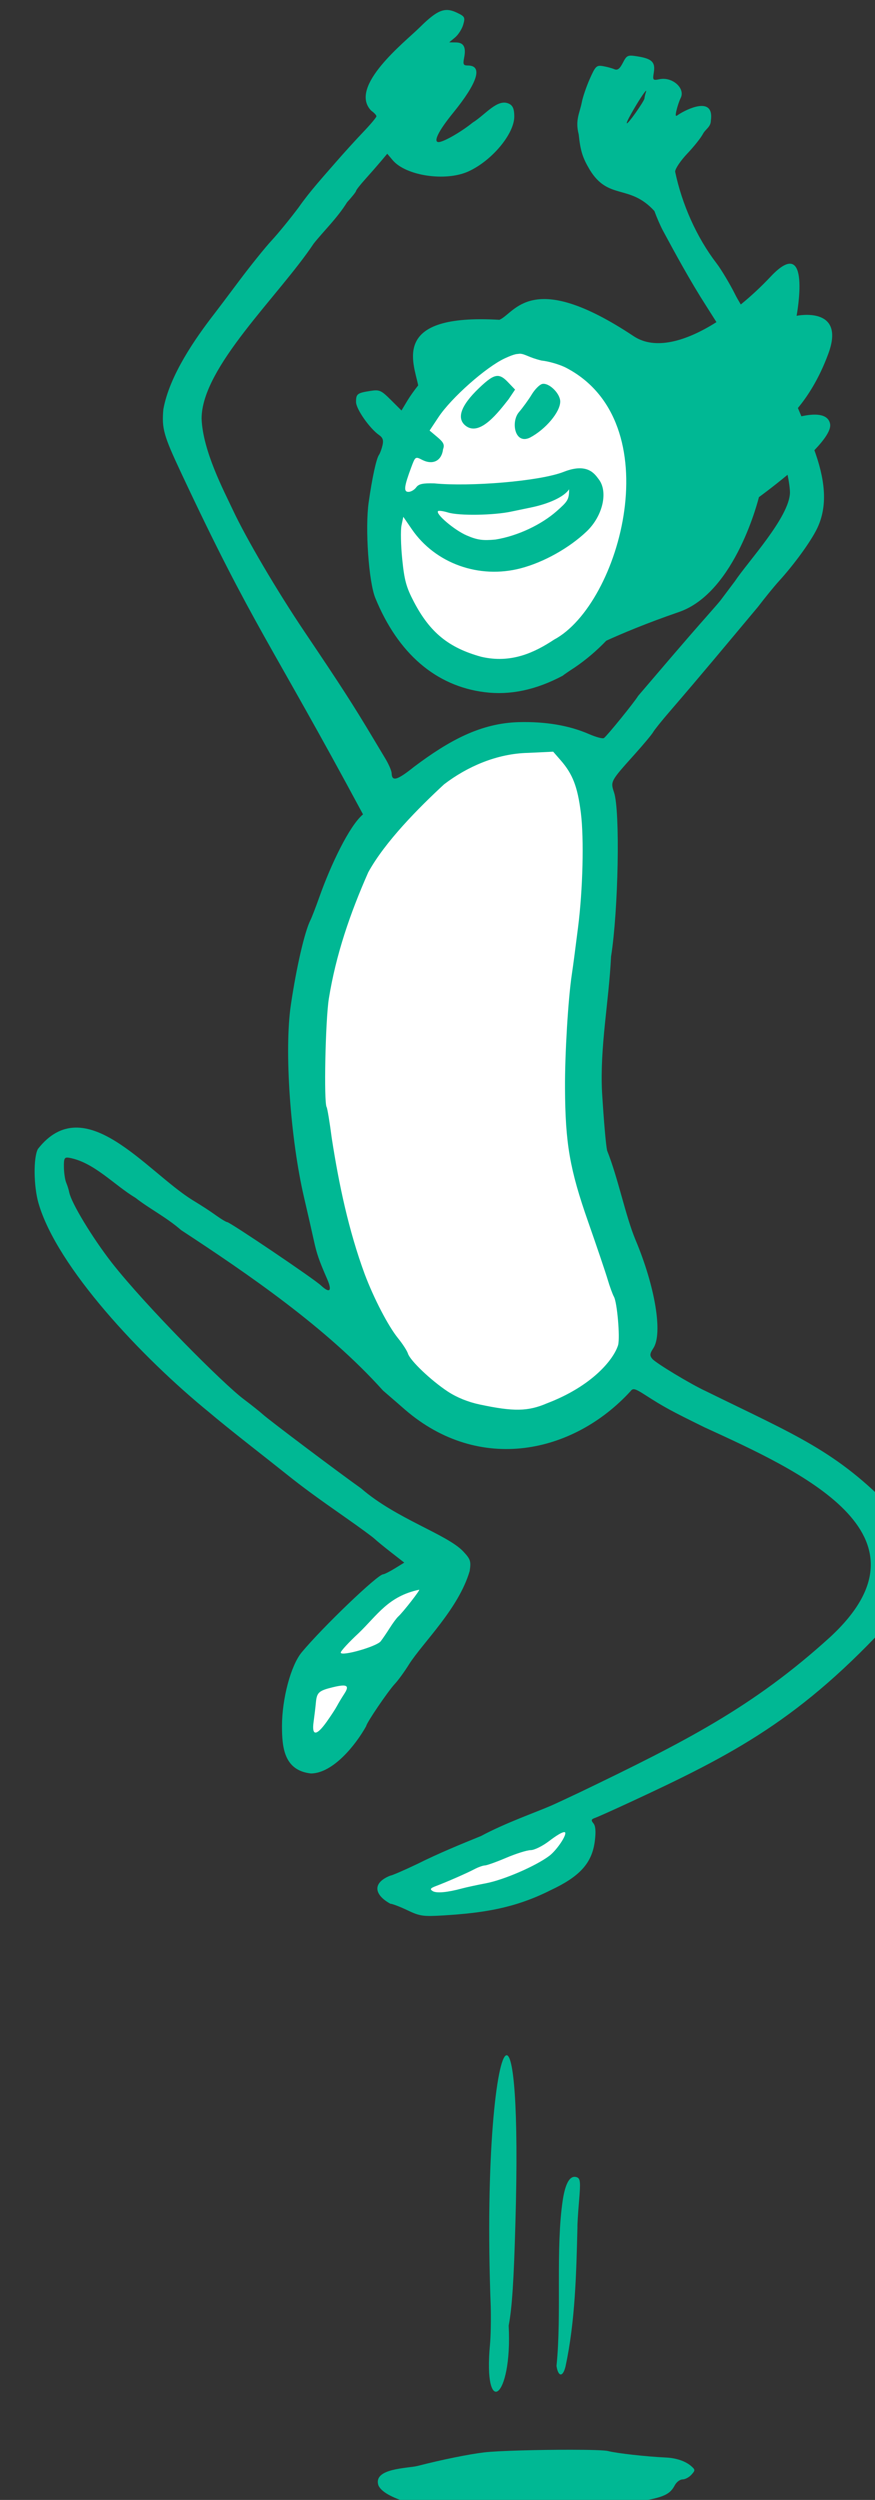 <?xml version="1.0" ?><svg height="301.378mm" viewBox="0 0 105.498 301.378" width="105.498mm" xmlns="http://www.w3.org/2000/svg">
    <rect x="0" y="0" width="105.498" height="301.378" fill="#333333" stroke="none"/>
    <path color="#000" d="m 10242.503,3044.773 c -29.068,0.638 -61.173,24.67 -67.864,64.432 -17.443,103.669 114.015,120.348 118.151,2.043 1.645,-47.033 -22.981,-67.076 -50.287,-66.476 z m -0.845,173.466 c -23.709,0.027 -55.21,22.948 -69.482,44.356 -27.796,48.598 -47.953,159.924 8.911,242.321 56.865,82.397 120.307,-11.743 107.258,-42.01 -13.05,-30.267 -29.706,-83.734 -18.037,-183.7 5.288,-45.297 -9.006,-60.991 -28.65,-60.968 z m -38.63,383.205 c -23.242,-0.37 -74.073,41.093 -60.119,81.043 16.974,-23.488 84.64,-75.865 63.336,-80.68 -0.998,-0.226 -2.074,-0.344 -3.217,-0.362 z m 57.977,108.681 c -5.263,-0.463 -82.376,35.087 -82.376,35.087 19.171,29.422 117.37,-15.847 82.572,-35.038 -0.05,-0.026 -0.112,-0.041 -0.196,-0.049 z" fill="#FFFFFF" overflow="visible" paint-order="fill markers stroke" transform="translate(68.014,104.895) matrix(0.265,0,0,0.265,-2718.281,-869.717)"/>
    <path d="m 10821.244,3649.244 c -3.34,0.077 -6.678,2.473 -12.412,8.145 -6.125,6.089 -32.504,26.716 -21.816,37.652 1.305,0.914 2.373,2.062 2.373,2.551 0,0.488 -2.745,3.758 -6.098,7.266 -3.354,3.508 -8.973,9.696 -12.486,13.754 -5.119,5.909 -11.751,13.162 -16.778,20.393 -3.799,5.089 -9.333,11.867 -12.295,15.061 -2.963,3.194 -9.69,11.557 -14.947,18.584 -5.258,7.027 -10.179,13.559 -10.935,14.518 -8.863,11.423 -20.616,28.261 -23.412,43.75 -0.76,8.76 0.109,11.862 8.07,28.842 33.029,70.493 40.197,76.116 82.777,155.414 -6.198,5.143 -14.652,22.9 -19.875,37.621 -1.632,4.6 -3.445,9.304 -4.031,10.453 -2.641,5.186 -6.396,21.439 -8.936,38.676 -3.03,20.564 -0.264,60.656 6.049,87.691 1.64,7.027 3.605,15.651 4.367,19.164 1.367,6.302 2.344,9.146 6.084,17.725 2.418,5.546 1.258,6.756 -2.828,2.951 -3.337,-3.108 -41.406,-28.807 -42.674,-28.807 -0.403,0 -2.398,-1.176 -4.431,-2.615 -3.96,-2.801 -6.428,-4.413 -11.619,-7.58 -20.945,-13.212 -48.766,-50.237 -70.02,-23.064 -2.122,3.886 -1.97,17.021 0.285,24.746 8.394,28.947 46.672,69.871 77.832,95.234 3.098,2.661 11.121,9.15 17.828,14.42 6.708,5.27 14.547,11.464 17.422,13.766 6.898,5.521 13.322,10.235 26.901,19.734 6.172,4.318 11.994,8.586 12.937,9.486 0.943,0.9 4.362,3.697 7.596,6.215 l 5.881,4.58 -4.299,2.643 c -2.365,1.454 -4.764,2.662 -5.332,2.682 -2.533,0.089 -27.403,23.916 -37.014,35.461 -4.951,5.947 -8.994,21.079 -8.994,33.674 0.03,9.303 0.766,20.124 13.223,21.467 10.02,-0.17 20.23,-12.823 25.105,-21.568 0,-1.271 9.904,-15.868 13.029,-19.203 1.572,-1.679 4.5,-5.716 6.504,-8.973 6.44,-10.019 22.496,-25.199 27.537,-42.35 0.675,-4.495 0.386,-5.372 -2.923,-8.914 -7.365,-7.812 -30.537,-14.843 -46.469,-28.682 -10.439,-7.406 -41.886,-31.082 -44.717,-33.668 -1.278,-1.167 -5.1,-4.212 -8.496,-6.768 -9.253,-6.839 -44.663,-42.407 -60.191,-62.188 -8.877,-11.405 -18.465,-27.257 -19.399,-32.072 -0.229,-1.178 -0.848,-3.152 -1.377,-4.387 -0.529,-1.235 -0.995,-4.371 -1.045,-6.969 -0.07,-4.084 0.229,-4.68 2.237,-4.389 11.432,1.995 20.518,12.392 30.416,18.307 5.889,4.676 14.122,8.872 20.687,14.643 30.747,20.158 66.231,44.447 91.85,72.988 4.082,3.514 8.603,7.433 10.045,8.711 33.815,29.166 76.542,20.029 102.613,-8.479 1.058,-1.42 2.037,-1.171 6.387,1.621 8.845,5.676 11.696,7.232 27.207,14.854 43.005,19.754 107.858,48.628 57.127,95.478 -34.98,31.789 -65.9,47.484 -113.459,70.387 -5.429,2.58 -11.439,5.378 -13.356,6.215 -7.065,3.083 -20.94,7.917 -31.941,13.84 -9.038,3.661 -19.691,8.043 -29.09,12.76 -6.098,2.911 -11.625,5.291 -12.283,5.291 -8.599,3.487 -6.906,8.967 0.107,12.777 0.851,0 4.341,1.334 7.758,2.965 5.67,2.706 7.127,2.909 16.666,2.328 17.424,-1.109 31.899,-3.103 48.51,-11.48 13.335,-6.248 18.83,-12.371 20.08,-22.377 0.539,-4.314 0.337,-6.84 -0.641,-8.018 -1.163,-1.402 -1.024,-1.859 0.739,-2.475 1.19,-0.415 8.204,-3.557 15.589,-6.982 47.532,-22 78.133,-37.95 119.846,-83.656 10.311,-11.298 11.703,-34.136 0.35,-49.295 -25.982,-27.11 -44.338,-34.026 -85.424,-54.227 -6.725,-3.089 -22.71,-12.733 -24.32,-14.674 -1.246,-1.502 -1.163,-2.338 0.492,-4.863 4.349,-6.637 0.82,-28.005 -8.139,-49.291 -4.58,-11.013 -7.872,-27.993 -12.904,-40.588 -0.573,-2.681 -1.494,-13.277 -2.305,-26.551 -1.037,-20.616 3.107,-41.151 4.098,-61.721 3.334,-21.075 4.167,-66.184 1.377,-74.6 -1.69,-5.096 -1.693,-5.094 9.31,-17.35 4.08,-4.545 7.888,-9.105 8.457,-10.133 0.57,-1.028 3.971,-5.266 7.561,-9.418 14.833,-17.195 26.254,-31.005 40.172,-47.619 3.166,-4.152 7.423,-9.38 9.461,-11.615 6.956,-7.632 14.434,-17.918 17.337,-23.852 4.477,-9.15 4.277,-20.064 -0.621,-34.219 -0.177,-0.511 -0.364,-1.022 -0.545,-1.533 4.541,-4.757 7.713,-9.217 7.141,-12.014 -1.017,-4.97 -7.602,-4.622 -13.053,-3.418 -0.523,-1.264 -1.055,-2.52 -1.593,-3.772 4.089,-4.908 9.542,-12.956 13.884,-24.805 7.999,-21.825 -14.474,-17.139 -14.474,-17.139 0,0 7.111,-37.937 -11.807,-17.826 -4.179,4.443 -8.78,8.759 -13.582,12.676 -1.062,-1.756 -2.026,-3.467 -2.642,-4.715 -2.162,-4.379 -6.424,-11.498 -8.372,-13.986 -9.178,-11.969 -15.799,-27.102 -18.855,-41.719 0,-1.33 2.496,-5.031 5.529,-8.225 3.034,-3.194 6.251,-7.245 7.151,-9.002 1.104,-2.119 3.536,-3.085 3.566,-5.973 1.712,-11.561 -11.149,-5.174 -14.883,-2.666 -1.215,0.961 -1.359,0.519 -0.709,-2.191 0.448,-1.868 1.283,-4.312 1.856,-5.43 2.248,-4.387 -3.722,-9.751 -9.555,-8.584 -3.127,0.625 -3.236,0.496 -2.648,-3.131 0.748,-4.611 -0.873,-6.197 -7.411,-7.242 -4.515,-0.722 -4.887,-0.558 -6.699,2.947 -1.428,2.761 -2.421,3.497 -3.875,2.873 -1.074,-0.462 -3.394,-1.087 -5.154,-1.389 -2.928,-0.502 -3.437,-0.01 -6.016,5.822 -1.55,3.504 -3.175,8.275 -3.611,10.6 -0.953,4.945 -3.102,8.078 -1.428,14.576 0.795,7.535 1.768,10.663 5.022,16.125 8.545,14.05 18.051,6.325 29.433,18.797 1.03,2.874 2.799,6.926 3.932,9.002 5.337,9.914 12.428,22.977 19.713,34.299 1.945,3.062 3.374,5.314 4.586,7.234 -13.825,8.769 -27.938,12.87 -37.664,6.404 -46.572,-30.96 -53.913,-10.51 -61.082,-7.455 -49.648,-2.947 -39.018,19.398 -36.961,29.832 -1.738,2.175 -3.706,4.93 -4.877,6.883 l -2.723,4.541 -4.828,-4.807 c -4.442,-4.424 -5.187,-4.75 -9.361,-4.096 -5.959,0.934 -6.497,1.357 -6.487,5.051 0.01,3.178 6.16,11.988 10.477,15.012 1.728,1.21 2.112,2.381 1.551,4.732 -0.41,1.719 -1.122,3.648 -1.58,4.287 -1.213,1.69 -3.064,10.193 -4.694,21.553 -1.691,11.785 0,36.21 3.024,43.594 10.323,25.226 27.52,40.032 49.734,42.818 11.589,1.476 23.377,-1.026 35.555,-7.51 0.319,-0.325 2.805,-2.035 5.527,-3.799 5.042,-3.433 9.867,-7.527 14.256,-12.111 6.861,-3.126 18.039,-7.879 33.062,-13.049 25.901,-8.913 36.389,-52.256 36.389,-52.256 0,0 6.116,-4.428 13.029,-10.178 0.622,2.884 1.084,6.176 1.092,8.105 -0.181,11.108 -19.198,31.495 -25.049,40.324 -3.119,4.152 -6.064,8.072 -6.544,8.711 -0.481,0.639 -3.368,3.973 -6.413,7.408 -10.172,11.505 -20.69,23.919 -31.087,36.07 -1.69,2.851 -14.31,18.394 -15.565,19.17 -0.587,0.362 -3.597,-0.444 -6.689,-1.793 -9.058,-3.951 -19.751,-5.775 -32.045,-5.465 -17.314,0.474 -31.647,8.308 -47.633,20.32 -7.692,6.165 -10.1,6.851 -10.201,2.91 -0.03,-1.08 -1.307,-4.056 -2.842,-6.611 -1.536,-2.555 -4.04,-6.736 -5.568,-9.291 -9.212,-15.402 -14.464,-23.55 -31.198,-48.402 -12.523,-18.6 -26.514,-42.385 -32.674,-55.549 -3.992,-8.54 -13.636,-26.709 -14.181,-41.428 0,-23.464 35.118,-55.773 51.004,-79.654 4.404,-5.569 10.72,-11.58 15.193,-18.803 2.231,-2.435 4.064,-4.755 4.084,-5.154 0.01,-0.399 1.882,-2.786 4.15,-5.305 2.269,-2.519 5.456,-6.161 7.082,-8.094 l 2.957,-3.514 2.471,2.932 c 6.005,7.113 24.016,9.812 34.365,5.149 10.685,-4.814 20.959,-17.075 20.959,-25.012 0,-3.307 -0.613,-4.874 -2.246,-5.748 -5.311,-2.724 -10.785,4.851 -16.724,8.537 -5.227,4.246 -13.263,8.844 -15.459,8.844 -2.593,0 -0.03,-5.148 6.629,-13.336 11.181,-13.739 13.597,-21.508 6.689,-21.508 -2.057,0 -2.307,-0.51 -1.715,-3.473 0.972,-4.861 -0.149,-6.974 -3.722,-7.019 l -3.069,-0.039 2.678,-2.232 c 1.474,-1.229 3.144,-3.849 3.709,-5.82 0.954,-3.325 0.747,-3.719 -2.848,-5.434 -1.745,-0.832 -3.265,-1.276 -4.783,-1.242 z m 90.793,36.77 c 0.04,-0.017 0.07,-0.017 0.08,0.01 v 0 c 0.04,0.051 0.01,0.209 -0.08,0.484 -0.387,1.17 -0.705,2.516 -0.705,2.99 0,0.474 -1.828,3.434 -4.063,6.578 -4.412,6.205 -5.348,6.324 -1.914,0.244 3.074,-5.445 6.094,-10.044 6.676,-10.303 z m -57.404,119.594 c 2.41,0.081 3.986,1.7 9.902,3.125 2.991,0.28 7.823,1.66 10.735,3.066 48.211,24.553 25.181,107.755 -5.09,123.9 -8.733,5.771 -19.476,10.999 -33.172,7.768 -14.778,-4.098 -23.272,-11.036 -30.569,-24.965 -3.479,-6.64 -4.349,-9.814 -5.314,-19.404 -0.635,-6.306 -0.785,-13.224 -0.332,-15.375 l 0.824,-3.91 3.877,5.652 c 10.697,15.59 30.604,22.728 49.549,17.766 10.461,-2.74 22.04,-9.216 29.98,-16.768 7.33,-6.972 9.897,-18.018 5.514,-23.721 -1.75,-2.277 -5.002,-7.704 -15.935,-3.394 -10.934,4.309 -42.678,6.834 -58.885,5.252 -5.264,-0.153 -7.103,0.256 -8.258,1.836 -0.817,1.118 -2.398,2.033 -3.514,2.033 -2.271,0 -1.989,-2.416 1.321,-11.281 1.804,-4.83 1.867,-4.873 4.986,-3.26 4.558,2.331 8.752,0.67 9.449,-4.854 0.757,-2.048 0.245,-3.144 -2.592,-5.531 l -3.537,-2.977 4.076,-6.141 c 5.803,-8.742 21.649,-22.777 30.164,-26.715 2.299,-1.064 3.856,-1.641 5.106,-1.912 0.577,-0.071 1.149,-0.135 1.715,-0.191 z m -10.278,10.109 c -2.063,0.078 -4.438,1.843 -8.31,5.547 -8.475,8.108 -10.443,14.088 -5.717,17.385 6.391,4.348 14.54,-6.418 19.186,-12.322 l 2.953,-4.395 -3.309,-3.453 c -1.784,-1.863 -3.199,-2.822 -4.803,-2.762 z m 21.002,3.582 c -0.203,0 -0.4,0.031 -0.587,0.08 -1.201,0.314 -3.333,2.472 -4.735,4.795 -1.402,2.323 -4.042,5.965 -5.867,8.094 -3.653,4.38 -1.864,14.819 5.066,11.52 7.167,-3.786 13.778,-11.667 13.778,-16.426 0,-3.46 -4.607,-8.138 -7.655,-8.062 z m 11.711,47.977 c -0.06,4.759 -0.639,5.509 -5.765,10.033 -6.953,6.091 -17.634,11.206 -27.748,12.844 -5.842,0.546 -8.299,0.194 -13.104,-1.873 -5.571,-2.397 -14.292,-9.801 -13.031,-11.062 0.318,-0.318 2.374,-0.031 4.568,0.639 5.058,1.545 20.954,1.289 28.959,-0.467 0.958,-0.21 4.878,-1.026 8.711,-1.815 8.57,-1.762 15.198,-4.983 17.41,-8.299 z m -7.267,119.381 3.412,3.916 c 5.491,6.301 7.689,12.023 9.187,23.924 1.475,11.719 0.9,35.014 -1.285,52.086 -0.648,5.064 -1.416,11.036 -1.703,13.271 -0.287,2.236 -0.793,5.895 -1.127,8.131 -1.685,11.276 -3.183,36.171 -3.103,51.685 0.127,25.262 2.155,36.964 10.57,60.977 3.917,11.179 7.895,22.939 8.838,26.133 0.943,3.194 2.231,6.727 2.861,7.85 1.457,2.595 2.819,18.292 1.904,21.939 -1.984,6.537 -11.753,18.655 -32.332,26.512 -8.678,3.733 -15.169,3.85 -30.668,0.553 -5.307,-1.129 -10.423,-3.206 -14.484,-5.881 -7.633,-5.027 -17.126,-14.065 -18.137,-17.266 -0.407,-1.291 -2.438,-4.437 -4.513,-6.992 -4.451,-5.482 -10.995,-18.071 -15.186,-29.211 -7.328,-19.934 -11.722,-40.834 -14.965,-61.756 -0.942,-7.232 -1.995,-13.608 -2.341,-14.168 -1.319,-2.134 -0.564,-39.323 1.001,-49.34 3.259,-20.161 9.676,-38.771 17.936,-57.494 7.708,-14.009 23.03,-29.412 34.512,-40.031 10.481,-8.026 23.992,-13.975 38.162,-14.293 z m -60.967,381.24 c 0.639,0 -7.44,10.349 -9.522,12.197 -0.719,0.639 -2.462,2.991 -3.873,5.226 -1.41,2.236 -3.257,4.951 -4.101,6.035 -1.898,2.437 -18.218,7.048 -18.188,5.139 0.01,-0.717 3.67,-4.69 8.131,-8.83 8.549,-8.214 13.461,-16.794 27.553,-19.768 z m -34.68,43.59 v 0 c 2.295,-0.032 2.325,1.156 0.561,3.846 -1.112,1.698 -2.579,4.138 -3.258,5.424 -0.678,1.286 -2.8,4.541 -4.717,7.234 -4.65,6.535 -6.856,6.539 -5.941,0.01 0.38,-2.715 0.846,-6.629 1.035,-8.695 0.428,-4.682 1.307,-5.482 7.74,-7.047 2.023,-0.492 3.536,-0.759 4.58,-0.773 z m 100.672,66.684 c 0.335,0 0.51,0.149 0.51,0.469 0,1.994 -4.274,8.048 -7.285,10.318 -6.136,4.626 -20.637,10.918 -28.719,12.461 -4.152,0.792 -9.119,1.867 -11.035,2.389 -6.681,1.816 -11.626,2.26 -13.317,1.191 -1.366,-0.863 -1.077,-1.314 1.458,-2.277 5.222,-1.986 13.972,-5.82 17.47,-7.658 1.809,-0.949 3.975,-1.727 4.815,-1.727 0.839,0 5.213,-1.568 9.716,-3.484 4.504,-1.916 9.518,-3.484 11.145,-3.484 1.626,0 5.354,-1.831 8.283,-4.066 3.51,-2.68 5.955,-4.118 6.959,-4.131 z m -26.334,101.522 c -4.317,0.91 -9.739,45.918 -7.097,114.268 0.156,6.069 0,13.756 -0.323,17.082 -3.233,34.161 10.227,25.454 8.481,-8.371 1.525,-7.927 2.345,-20.377 3.058,-46.459 1.593,-54.365 -0.968,-77.183 -4.119,-76.519 z m 31.037,55.289 c -2.44,0 -4.247,3.492 -5.328,10.346 -3.385,22.291 -0.463,51.901 -2.889,75.695 0.788,5.101 2.937,5.175 4.127,0.141 4.398,-20.53 4.892,-42.369 5.399,-63.209 -0.07,-0.958 0.255,-6.313 0.73,-11.9 0.736,-8.67 0.595,-10.263 -0.955,-10.857 -0.375,-0.144 -0.736,-0.214 -1.084,-0.215 z m -1.697,124.168 c -14.231,-0.016 -33.083,0.446 -39.416,1.199 -7.039,0.838 -19.24,3.318 -30.262,6.15 -4.514,1.149 -20.521,1.001 -17.842,8.908 1.283,2.816 5.727,5.373 13.631,7.848 3.122,0.977 9.391,1.882 27.875,4.025 3.194,0.37 5.894,0.756 6,0.857 0.955,0.919 46.41,-2.064 60.786,-3.988 20.544,-2.75 23.886,-3.87 26.562,-8.895 0.765,-1.437 2.338,-2.613 3.494,-2.613 1.156,0 2.972,-0.959 4.035,-2.133 1.803,-1.993 1.796,-2.253 -0.111,-3.928 -2.528,-2.22 -6.761,-3.672 -11.334,-3.889 -9.254,-0.438 -22.52,-1.921 -26.494,-2.959 -1.508,-0.394 -8.385,-0.575 -16.924,-0.584 z" fill="#00B894" transform="translate(68.014,104.895) matrix(0.265,0,0,0.265,-2718.281,-869.717) translate(-617.111,-758.577)"/>
</svg>